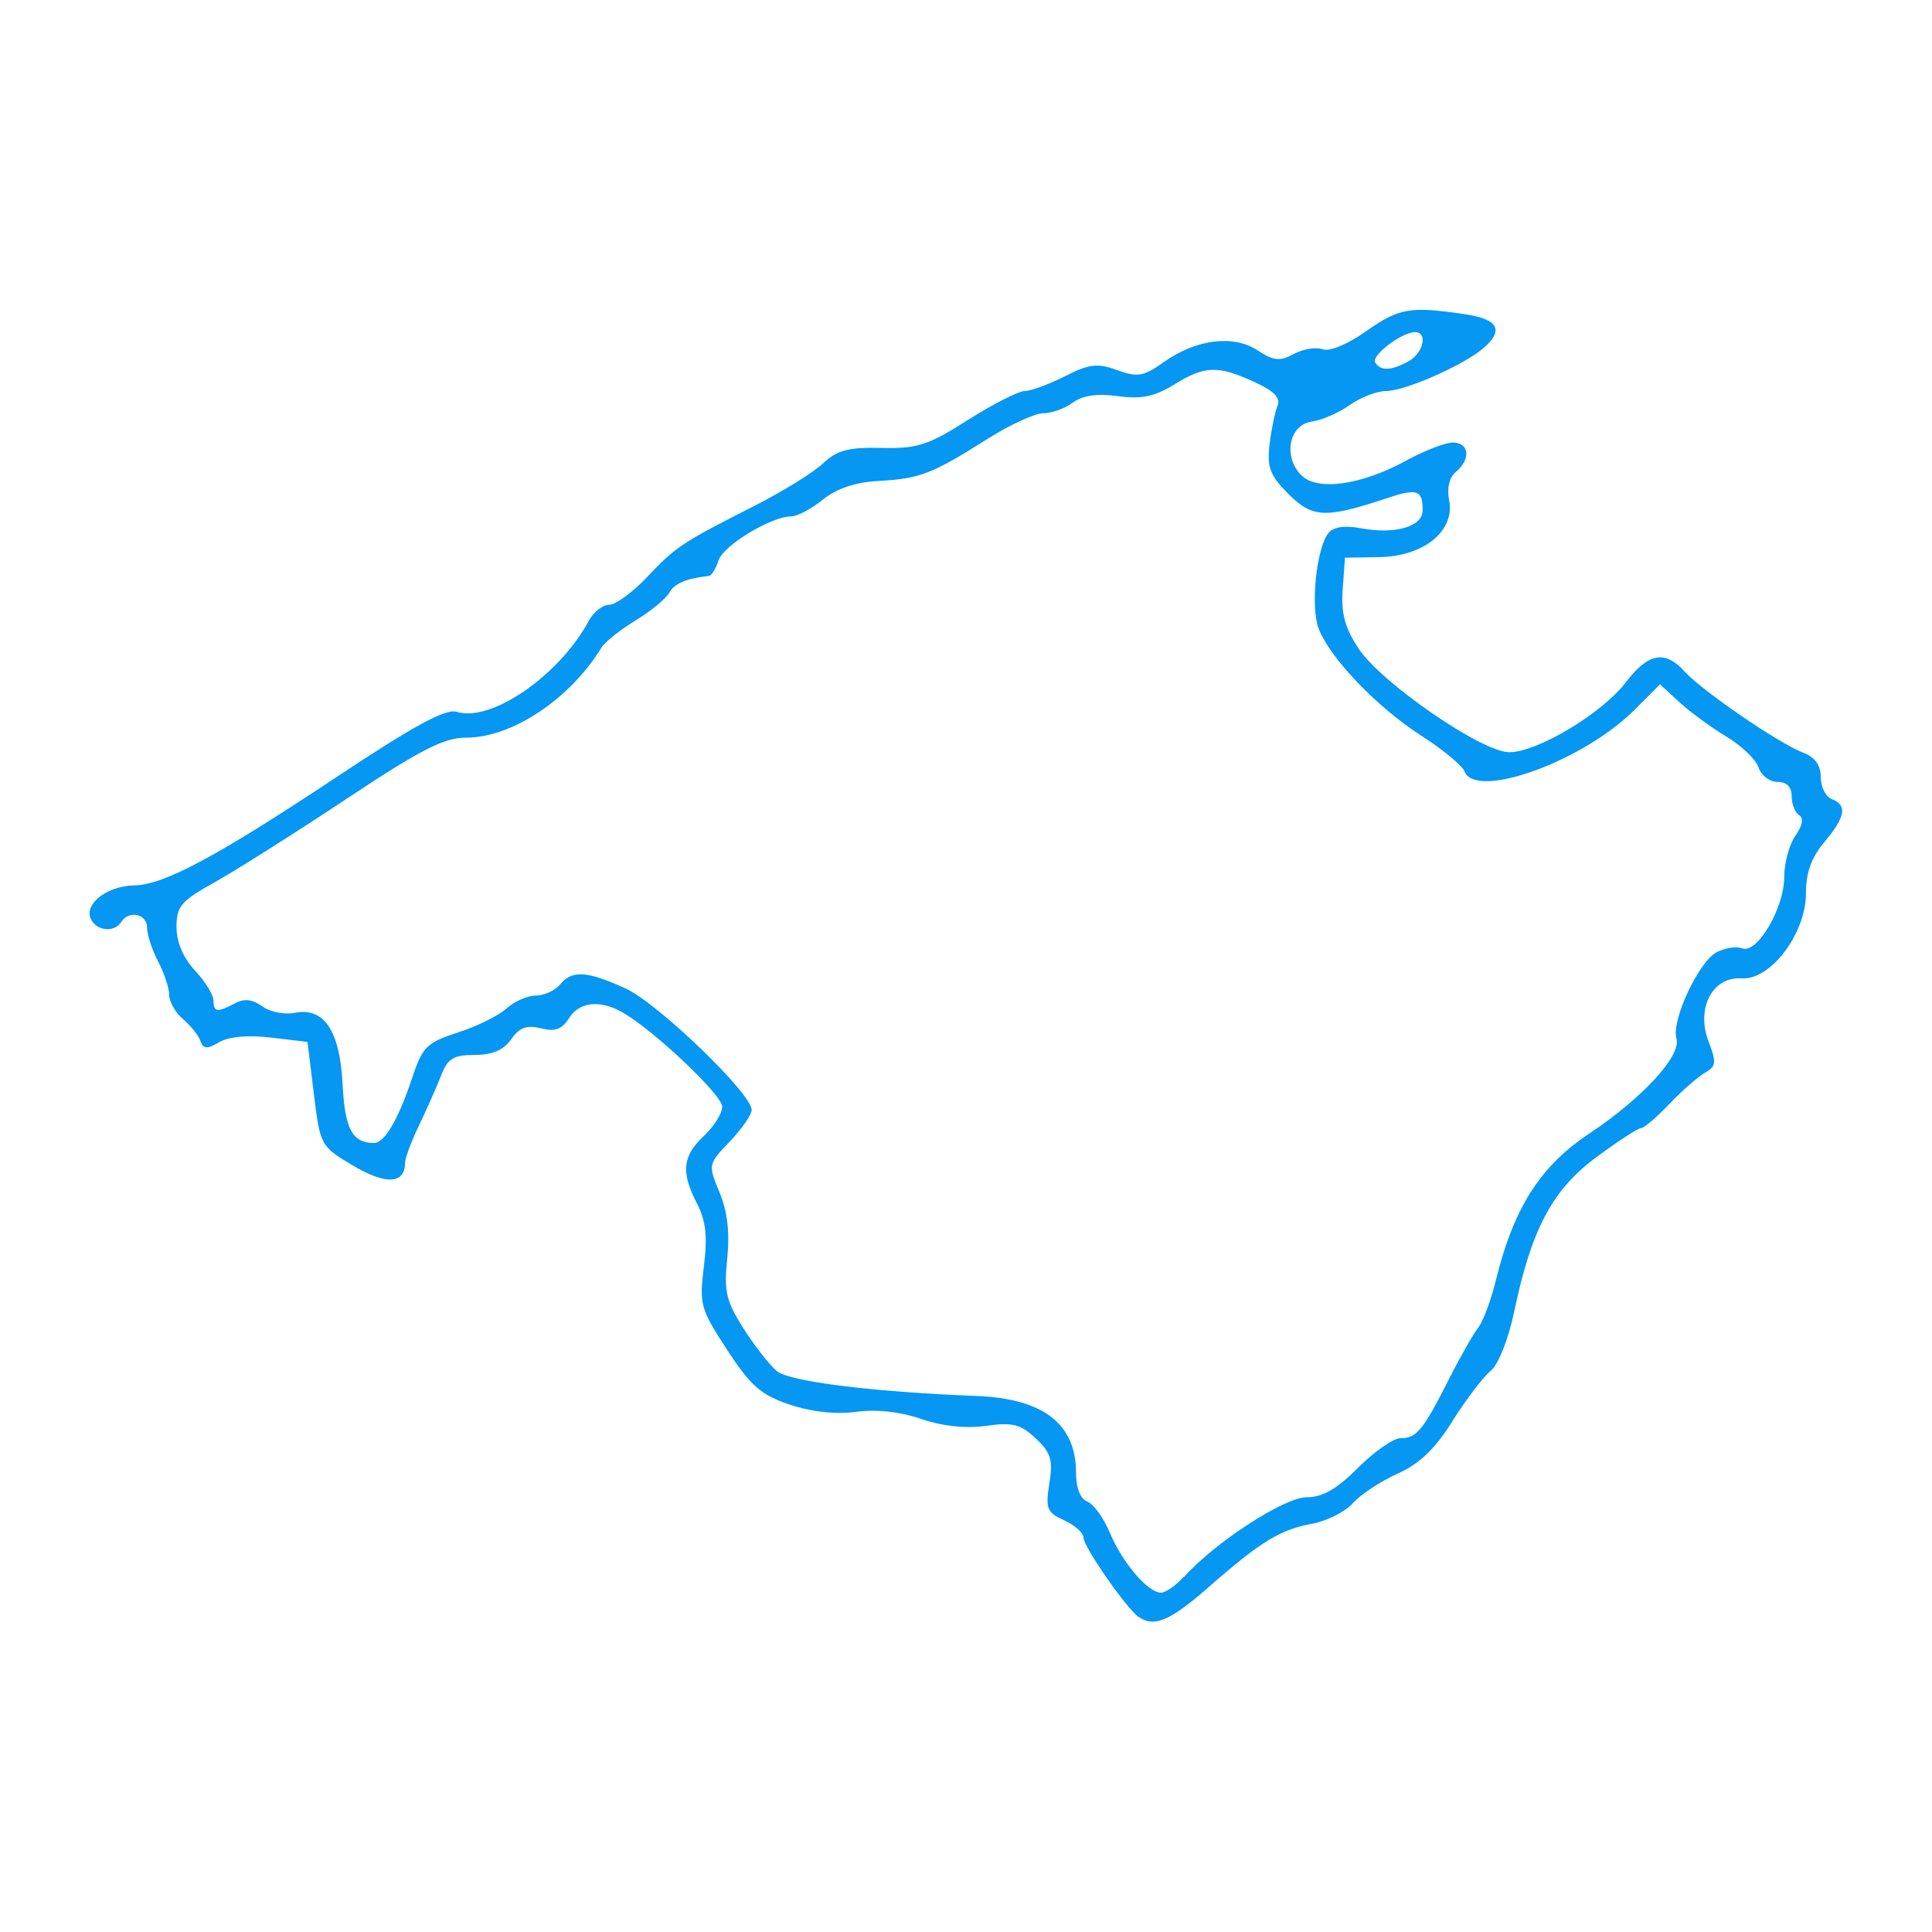 <?xml version="1.0" encoding="UTF-8" standalone="no"?>
<!-- Created with Inkscape (http://www.inkscape.org/) -->

<svg
   xmlns:dc="http://purl.org/dc/elements/1.1/"
   xmlns:cc="http://creativecommons.org/ns#"
   xmlns:rdf="http://www.w3.org/1999/02/22-rdf-syntax-ns#"
   xmlns:svg="http://www.w3.org/2000/svg"
   xmlns="http://www.w3.org/2000/svg"
   xmlns:sodipodi="http://sodipodi.sourceforge.net/DTD/sodipodi-0.dtd"
   xmlns:inkscape="http://www.inkscape.org/namespaces/inkscape"
   width="64"
   height="64"
   viewBox="0 0 16.933 16.933"
   version="1.1"
   id="svg8"
   inkscape:version="0.92.4 (5da689c313, 2019-01-14)"
   sodipodi:docname="mallorca.svg">
  <defs
     id="defs2" />
  <sodipodi:namedview
     id="base"
     pagecolor="#ffffff"
     bordercolor="#666666"
     borderopacity="1.0"
     inkscape:pageopacity="0.0"
     inkscape:pageshadow="2"
     inkscape:zoom="0.88"
     inkscape:cx="-390"
     inkscape:cy="241.81818"
     inkscape:document-units="mm"
     inkscape:current-layer="layer1"
     showgrid="false"
     units="px"
     inkscape:window-width="1920"
     inkscape:window-height="1017"
     inkscape:window-x="-4"
     inkscape:window-y="-4"
     inkscape:window-maximized="1" />
  <g
     inkscape:label="Capa 1"
     inkscape:groupmode="layer"
     id="layer1"
     transform="translate(0,-280.067)">
    <path
       style="fill:#0597f2;stroke-width:0.065"
       d="m 9.979,294.239 c -0.109,-0.078 -0.483,-0.616 -0.483,-0.696 0,-0.041 -0.076,-0.109 -0.169,-0.151 -0.152,-0.069 -0.165,-0.103 -0.13,-0.323 0.033,-0.206 0.014,-0.27 -0.119,-0.395 -0.133,-0.125 -0.204,-0.143 -0.438,-0.11 -0.179,0.025 -0.384,0.002 -0.568,-0.061 -0.183,-0.063 -0.39,-0.086 -0.568,-0.062 -0.177,0.024 -0.391,7.2e-4 -0.582,-0.063 -0.252,-0.085 -0.342,-0.163 -0.549,-0.48 -0.234,-0.358 -0.245,-0.398 -0.204,-0.73 0.033,-0.263 0.018,-0.401 -0.059,-0.55 -0.143,-0.277 -0.13,-0.417 0.058,-0.594 0.089,-0.084 0.162,-0.199 0.162,-0.257 0,-0.102 -0.589,-0.66 -0.867,-0.823 -0.201,-0.117 -0.384,-0.099 -0.476,0.047 -0.061,0.098 -0.122,0.12 -0.246,0.089 -0.125,-0.031 -0.188,-0.008 -0.261,0.096 -0.067,0.095 -0.165,0.137 -0.32,0.137 -0.185,0 -0.236,0.031 -0.293,0.178 -0.038,0.098 -0.125,0.294 -0.193,0.436 -0.068,0.142 -0.124,0.291 -0.124,0.331 4.589e-4,0.186 -0.167,0.196 -0.452,0.027 -0.288,-0.171 -0.291,-0.176 -0.347,-0.629 l -0.056,-0.457 -0.32,-0.038 c -0.201,-0.024 -0.37,-0.009 -0.453,0.04 -0.107,0.063 -0.139,0.061 -0.165,-0.01 -0.017,-0.049 -0.086,-0.135 -0.153,-0.192 -0.067,-0.057 -0.121,-0.152 -0.121,-0.211 0,-0.059 -0.043,-0.191 -0.097,-0.293 -0.053,-0.102 -0.097,-0.236 -0.097,-0.298 -4.266e-4,-0.121 -0.16,-0.155 -0.227,-0.049 -0.061,0.099 -0.226,0.077 -0.269,-0.035 -0.05,-0.131 0.154,-0.283 0.384,-0.286 0.257,-0.003 0.723,-0.252 1.775,-0.951 0.682,-0.453 0.955,-0.6 1.051,-0.57 0.3,0.095 0.901,-0.319 1.158,-0.799 0.041,-0.076 0.121,-0.139 0.177,-0.139 0.057,0 0.206,-0.109 0.331,-0.241 0.253,-0.268 0.307,-0.304 0.944,-0.627 0.245,-0.124 0.515,-0.291 0.6,-0.371 0.124,-0.117 0.223,-0.143 0.513,-0.136 0.313,0.007 0.409,-0.023 0.757,-0.245 0.219,-0.139 0.444,-0.253 0.498,-0.254 0.055,-3.3e-4 0.213,-0.059 0.352,-0.129 0.214,-0.109 0.285,-0.117 0.458,-0.054 0.179,0.065 0.231,0.056 0.407,-0.069 0.284,-0.202 0.611,-0.244 0.823,-0.105 0.142,0.093 0.196,0.099 0.32,0.032 0.082,-0.044 0.195,-0.062 0.251,-0.041 0.06,0.023 0.219,-0.043 0.383,-0.159 0.288,-0.203 0.384,-0.219 0.864,-0.148 0.293,0.043 0.346,0.14 0.162,0.298 -0.174,0.149 -0.686,0.375 -0.851,0.375 -0.081,0 -0.225,0.055 -0.32,0.123 -0.095,0.068 -0.245,0.133 -0.333,0.145 -0.2,0.028 -0.254,0.308 -0.091,0.471 0.141,0.141 0.528,0.086 0.924,-0.132 0.156,-0.085 0.337,-0.155 0.404,-0.155 0.144,0 0.159,0.146 0.027,0.256 -0.059,0.049 -0.081,0.142 -0.06,0.251 0.053,0.266 -0.221,0.49 -0.609,0.497 l -0.304,0.005 -0.02,0.278 c -0.015,0.21 0.019,0.336 0.139,0.518 0.201,0.303 1.083,0.91 1.322,0.909 0.246,-8.4e-4 0.813,-0.341 1.02,-0.612 0.197,-0.259 0.344,-0.286 0.516,-0.095 0.152,0.168 0.826,0.63 1.035,0.709 0.107,0.041 0.158,0.11 0.158,0.216 0,0.086 0.044,0.173 0.097,0.193 0.138,0.053 0.12,0.156 -0.065,0.376 -0.114,0.135 -0.162,0.269 -0.162,0.452 0,0.35 -0.311,0.761 -0.563,0.743 -0.255,-0.018 -0.402,0.261 -0.291,0.551 0.072,0.187 0.068,0.22 -0.032,0.277 -0.062,0.036 -0.203,0.159 -0.313,0.275 -0.11,0.116 -0.221,0.21 -0.247,0.21 -0.026,0 -0.201,0.114 -0.389,0.253 -0.386,0.285 -0.57,0.63 -0.721,1.351 -0.053,0.251 -0.139,0.468 -0.21,0.526 -0.066,0.055 -0.216,0.252 -0.333,0.439 -0.152,0.243 -0.288,0.373 -0.48,0.459 -0.147,0.066 -0.323,0.182 -0.39,0.257 -0.067,0.076 -0.227,0.157 -0.355,0.181 -0.285,0.053 -0.454,0.156 -0.909,0.555 -0.342,0.3 -0.481,0.358 -0.619,0.26 z m 0.396,-0.348 c 0.265,-0.3 0.88,-0.701 1.075,-0.701 0.141,0 0.266,-0.071 0.453,-0.259 0.142,-0.142 0.31,-0.259 0.372,-0.259 0.141,0 0.197,-0.068 0.424,-0.517 0.099,-0.196 0.215,-0.399 0.257,-0.452 0.042,-0.053 0.112,-0.241 0.155,-0.416 0.153,-0.628 0.387,-0.997 0.811,-1.28 0.478,-0.319 0.816,-0.687 0.771,-0.839 -0.046,-0.155 0.194,-0.671 0.352,-0.755 0.072,-0.038 0.173,-0.054 0.225,-0.034 0.131,0.05 0.368,-0.353 0.368,-0.628 0,-0.121 0.044,-0.283 0.098,-0.36 0.062,-0.088 0.074,-0.154 0.032,-0.18 -0.036,-0.022 -0.065,-0.097 -0.065,-0.166 0,-0.081 -0.044,-0.125 -0.125,-0.125 -0.069,0 -0.143,-0.057 -0.165,-0.126 -0.022,-0.069 -0.148,-0.19 -0.279,-0.269 -0.131,-0.079 -0.317,-0.214 -0.412,-0.301 l -0.173,-0.159 -0.226,0.226 c -0.449,0.449 -1.39,0.789 -1.487,0.537 -0.02,-0.051 -0.19,-0.192 -0.379,-0.313 -0.388,-0.249 -0.801,-0.68 -0.9,-0.939 -0.073,-0.192 -0.019,-0.709 0.087,-0.838 0.044,-0.053 0.143,-0.068 0.284,-0.041 0.3,0.056 0.541,-0.014 0.541,-0.158 0,-0.177 -0.048,-0.194 -0.309,-0.107 -0.541,0.18 -0.656,0.176 -0.866,-0.034 -0.164,-0.164 -0.19,-0.234 -0.167,-0.436 0.016,-0.132 0.047,-0.284 0.07,-0.338 0.029,-0.069 -0.03,-0.13 -0.205,-0.21 -0.319,-0.146 -0.432,-0.143 -0.702,0.024 -0.171,0.105 -0.285,0.129 -0.492,0.101 -0.182,-0.025 -0.311,-0.006 -0.395,0.057 -0.069,0.051 -0.185,0.093 -0.259,0.093 -0.073,1.5e-4 -0.293,0.101 -0.489,0.225 -0.486,0.307 -0.592,0.348 -0.95,0.368 -0.207,0.011 -0.371,0.066 -0.493,0.164 -0.1,0.081 -0.225,0.147 -0.277,0.147 -0.175,0 -0.597,0.255 -0.638,0.387 -0.023,0.072 -0.061,0.133 -0.085,0.135 -0.199,0.022 -0.301,0.066 -0.347,0.148 -0.03,0.053 -0.163,0.162 -0.296,0.243 -0.133,0.081 -0.266,0.187 -0.296,0.235 -0.276,0.452 -0.784,0.791 -1.185,0.791 -0.196,0 -0.398,0.103 -1.053,0.538 -0.446,0.296 -0.963,0.623 -1.149,0.727 -0.299,0.166 -0.339,0.213 -0.339,0.395 -4.17e-5,0.131 0.059,0.271 0.162,0.381 0.089,0.096 0.162,0.214 0.162,0.262 0,0.104 0.034,0.108 0.189,0.025 0.081,-0.043 0.153,-0.035 0.238,0.027 0.067,0.049 0.195,0.075 0.285,0.057 0.258,-0.051 0.396,0.156 0.42,0.63 0.02,0.387 0.084,0.508 0.271,0.511 0.097,0.001 0.214,-0.198 0.342,-0.581 0.087,-0.262 0.127,-0.3 0.398,-0.388 0.166,-0.053 0.357,-0.148 0.425,-0.21 0.068,-0.062 0.184,-0.113 0.256,-0.113 0.073,0 0.169,-0.044 0.213,-0.097 0.106,-0.128 0.233,-0.121 0.574,0.034 0.283,0.129 1.106,0.921 1.106,1.065 0,0.042 -0.086,0.167 -0.192,0.277 -0.19,0.199 -0.191,0.203 -0.09,0.445 0.07,0.167 0.091,0.352 0.068,0.58 -0.03,0.289 -0.01,0.374 0.143,0.614 0.098,0.154 0.23,0.322 0.293,0.374 0.111,0.091 0.841,0.182 1.748,0.217 0.586,0.023 0.873,0.244 0.873,0.674 0,0.133 0.038,0.228 0.099,0.252 0.055,0.021 0.143,0.143 0.197,0.272 0.11,0.263 0.334,0.526 0.448,0.526 0.042,0 0.131,-0.063 0.199,-0.139 z m 1.969,-10.657 c 0.131,-0.07 0.173,-0.256 0.058,-0.256 -0.116,0 -0.386,0.205 -0.349,0.266 0.047,0.076 0.137,0.073 0.291,-0.009 z"
       id="path52"
       inkscape:connector-curvature="0" />
  </g>
</svg>
